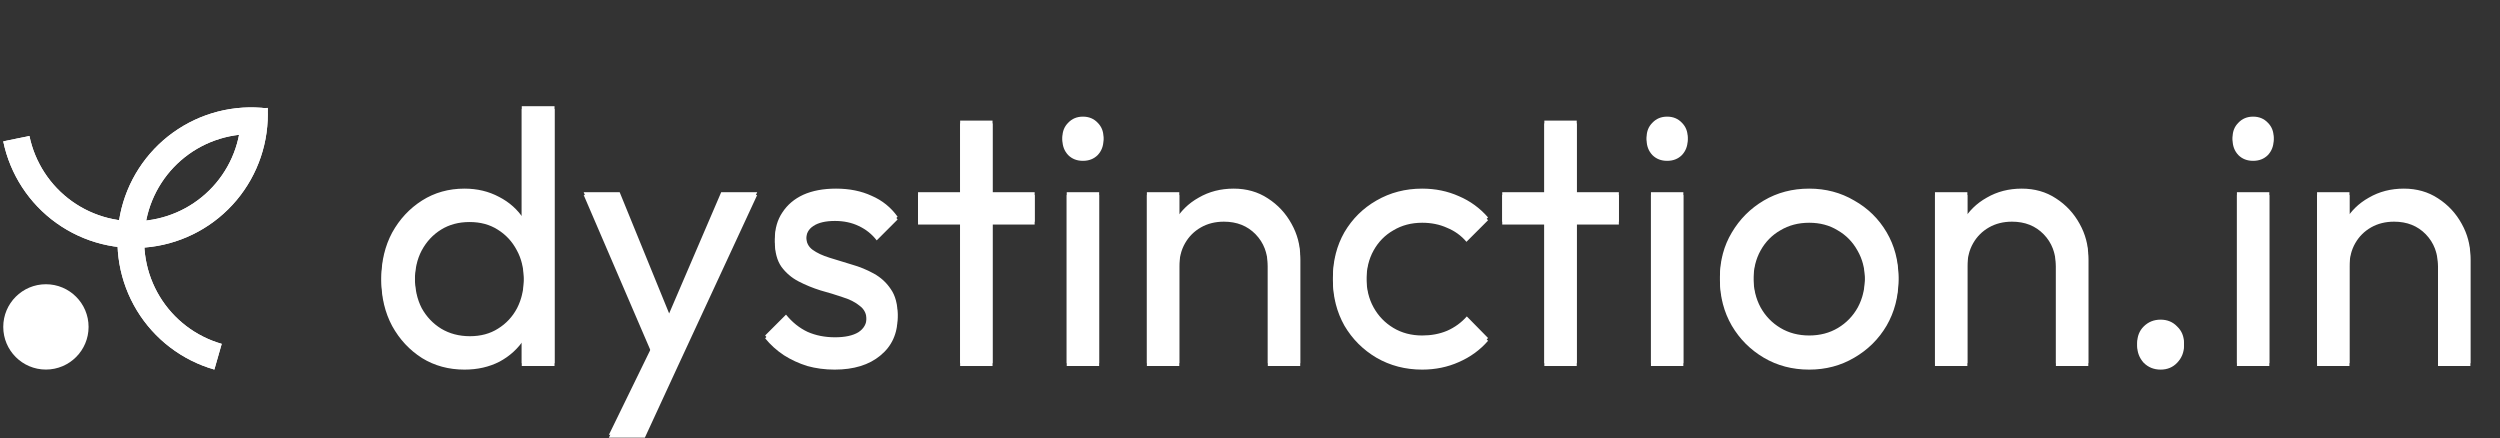 <svg width="371" height="65" viewBox="0 0 371 65" fill="none" xmlns="http://www.w3.org/2000/svg">
<rect x="0" y="0" width="371" height="65" fill="#333333" stroke="none"/>
<path d="M68.937 54.434C66.587 54.434 64.485 53.864 62.634 52.724C60.782 51.549 59.304 49.964 58.2 47.97C57.132 45.976 56.598 43.732 56.598 41.24C56.598 38.747 57.132 36.504 58.2 34.509C59.304 32.515 60.782 30.93 62.634 29.755C64.485 28.58 66.587 27.992 68.937 27.992C70.824 27.992 72.534 28.402 74.065 29.221C75.596 30.005 76.825 31.108 77.75 32.533C78.712 33.922 79.246 35.542 79.353 37.394V45.032C79.246 46.848 78.73 48.469 77.804 49.893C76.878 51.318 75.649 52.439 74.118 53.258C72.587 54.042 70.86 54.434 68.937 54.434ZM69.738 49.893C71.341 49.893 72.729 49.519 73.904 48.771C75.115 48.023 76.059 47.009 76.736 45.727C77.412 44.409 77.75 42.913 77.75 41.24C77.75 39.495 77.394 37.981 76.682 36.699C76.005 35.417 75.062 34.402 73.851 33.655C72.676 32.907 71.287 32.533 69.685 32.533C68.082 32.533 66.675 32.907 65.465 33.655C64.254 34.402 63.292 35.435 62.58 36.753C61.904 38.035 61.565 39.513 61.565 41.186C61.565 42.896 61.904 44.409 62.58 45.727C63.292 47.009 64.254 48.023 65.465 48.771C66.711 49.519 68.135 49.893 69.738 49.893ZM82.291 53.899H77.43V47.062L78.338 40.866L77.43 34.723V15.76H82.291V53.899ZM97.623 54.113L86.619 28.527H91.961L100.133 48.558H98.424L107.024 28.527H112.366L100.507 54.113H97.623ZM90.358 64.529L97.837 49.199L100.507 54.113L95.7 64.529H90.358ZM123.855 54.434C122.431 54.434 121.078 54.255 119.796 53.899C118.549 53.508 117.392 52.973 116.324 52.297C115.255 51.585 114.329 50.748 113.546 49.786L116.644 46.688C117.57 47.828 118.638 48.682 119.849 49.252C121.06 49.786 122.413 50.053 123.909 50.053C125.404 50.053 126.562 49.804 127.381 49.306C128.2 48.771 128.609 48.041 128.609 47.115C128.609 46.19 128.271 45.477 127.594 44.979C126.953 44.445 126.116 44.017 125.084 43.697C124.051 43.341 122.947 43.002 121.772 42.682C120.632 42.326 119.546 41.881 118.514 41.346C117.481 40.812 116.626 40.082 115.95 39.156C115.309 38.231 114.988 37.002 114.988 35.471C114.988 33.94 115.362 32.622 116.11 31.518C116.858 30.378 117.89 29.506 119.208 28.901C120.561 28.295 122.181 27.992 124.069 27.992C126.063 27.992 127.826 28.349 129.357 29.061C130.924 29.737 132.206 30.77 133.203 32.159L130.105 35.257C129.393 34.331 128.502 33.619 127.434 33.12C126.401 32.622 125.226 32.373 123.909 32.373C122.52 32.373 121.451 32.622 120.704 33.12C119.991 33.583 119.635 34.242 119.635 35.097C119.635 35.952 119.956 36.61 120.597 37.073C121.238 37.536 122.075 37.928 123.107 38.248C124.176 38.569 125.28 38.907 126.419 39.263C127.559 39.584 128.645 40.029 129.678 40.599C130.71 41.169 131.547 41.934 132.188 42.896C132.865 43.857 133.203 45.121 133.203 46.688C133.203 49.074 132.348 50.961 130.639 52.35C128.965 53.739 126.704 54.434 123.855 54.434ZM142.484 53.899V17.897H147.292V53.899H142.484ZM136.235 32.907V28.527H153.542V32.907H136.235ZM158.304 53.899V28.527H163.112V53.899H158.304ZM160.708 23.452C159.818 23.452 159.088 23.167 158.518 22.598C157.948 21.992 157.663 21.244 157.663 20.354C157.663 19.499 157.948 18.787 158.518 18.217C159.088 17.612 159.818 17.309 160.708 17.309C161.598 17.309 162.328 17.612 162.898 18.217C163.468 18.787 163.753 19.499 163.753 20.354C163.753 21.244 163.468 21.992 162.898 22.598C162.328 23.167 161.598 23.452 160.708 23.452ZM188.144 53.899V39.103C188.144 37.18 187.539 35.595 186.328 34.349C185.117 33.103 183.551 32.479 181.628 32.479C180.346 32.479 179.206 32.764 178.209 33.334C177.212 33.904 176.428 34.687 175.859 35.684C175.289 36.681 175.004 37.821 175.004 39.103L173.028 37.981C173.028 36.058 173.455 34.349 174.31 32.853C175.164 31.358 176.357 30.183 177.888 29.328C179.42 28.438 181.147 27.992 183.07 27.992C184.993 27.992 186.684 28.473 188.144 29.435C189.64 30.396 190.815 31.66 191.67 33.227C192.525 34.758 192.952 36.397 192.952 38.142V53.899H188.144ZM170.197 53.899V28.527H175.004V53.899H170.197ZM211.052 54.434C208.559 54.434 206.298 53.846 204.268 52.671C202.274 51.496 200.689 49.911 199.514 47.917C198.375 45.887 197.805 43.643 197.805 41.186C197.805 38.694 198.375 36.45 199.514 34.456C200.689 32.462 202.274 30.895 204.268 29.755C206.298 28.58 208.559 27.992 211.052 27.992C213.011 27.992 214.827 28.366 216.5 29.114C218.174 29.826 219.616 30.877 220.827 32.266L217.622 35.471C216.839 34.545 215.877 33.85 214.738 33.388C213.634 32.889 212.405 32.64 211.052 32.64C209.449 32.64 208.025 33.014 206.779 33.761C205.532 34.474 204.553 35.471 203.841 36.753C203.129 38.035 202.772 39.513 202.772 41.186C202.772 42.86 203.129 44.338 203.841 45.62C204.553 46.902 205.532 47.917 206.779 48.664C208.025 49.412 209.449 49.786 211.052 49.786C212.405 49.786 213.634 49.555 214.738 49.092C215.877 48.593 216.857 47.881 217.676 46.955L220.827 50.16C219.652 51.513 218.21 52.564 216.5 53.312C214.827 54.059 213.011 54.434 211.052 54.434ZM229.181 53.899V17.897H233.989V53.899H229.181ZM222.932 32.907V28.527H240.238V32.907H222.932ZM245.001 53.899V28.527H249.809V53.899H245.001ZM247.405 23.452C246.515 23.452 245.785 23.167 245.215 22.598C244.645 21.992 244.36 21.244 244.36 20.354C244.36 19.499 244.645 18.787 245.215 18.217C245.785 17.612 246.515 17.309 247.405 17.309C248.295 17.309 249.025 17.612 249.595 18.217C250.165 18.787 250.45 19.499 250.45 20.354C250.45 21.244 250.165 21.992 249.595 22.598C249.025 23.167 248.295 23.452 247.405 23.452ZM268.485 54.434C265.992 54.434 263.748 53.846 261.754 52.671C259.76 51.496 258.175 49.911 257 47.917C255.825 45.887 255.237 43.626 255.237 41.133C255.237 38.676 255.825 36.468 257 34.509C258.175 32.515 259.76 30.93 261.754 29.755C263.748 28.58 265.992 27.992 268.485 27.992C270.942 27.992 273.168 28.58 275.162 29.755C277.192 30.895 278.794 32.462 279.969 34.456C281.144 36.45 281.732 38.676 281.732 41.133C281.732 43.626 281.144 45.887 279.969 47.917C278.794 49.911 277.192 51.496 275.162 52.671C273.168 53.846 270.942 54.434 268.485 54.434ZM268.485 49.786C270.087 49.786 271.512 49.412 272.758 48.664C274.004 47.917 274.984 46.902 275.696 45.62C276.408 44.302 276.764 42.807 276.764 41.133C276.764 39.495 276.39 38.035 275.642 36.753C274.93 35.471 273.951 34.474 272.705 33.761C271.494 33.014 270.087 32.64 268.485 32.64C266.882 32.64 265.458 33.014 264.211 33.761C262.965 34.474 261.986 35.471 261.274 36.753C260.561 38.035 260.205 39.495 260.205 41.133C260.205 42.807 260.561 44.302 261.274 45.62C261.986 46.902 262.965 47.917 264.211 48.664C265.458 49.412 266.882 49.786 268.485 49.786ZM305.096 53.899V39.103C305.096 37.18 304.491 35.595 303.28 34.349C302.07 33.103 300.503 32.479 298.58 32.479C297.298 32.479 296.158 32.764 295.161 33.334C294.164 33.904 293.38 34.687 292.811 35.684C292.241 36.681 291.956 37.821 291.956 39.103L289.98 37.981C289.98 36.058 290.407 34.349 291.262 32.853C292.116 31.358 293.309 30.183 294.841 29.328C296.372 28.438 298.099 27.992 300.022 27.992C301.945 27.992 303.636 28.473 305.096 29.435C306.592 30.396 307.767 31.66 308.622 33.227C309.477 34.758 309.904 36.397 309.904 38.142V53.899H305.096ZM287.149 53.899V28.527H291.956V53.899H287.149ZM320.633 54.434C319.635 54.434 318.799 54.095 318.122 53.419C317.481 52.706 317.161 51.87 317.161 50.908C317.161 49.911 317.481 49.092 318.122 48.451C318.799 47.774 319.635 47.436 320.633 47.436C321.63 47.436 322.449 47.774 323.09 48.451C323.766 49.092 324.105 49.911 324.105 50.908C324.105 51.87 323.766 52.706 323.09 53.419C322.449 54.095 321.63 54.434 320.633 54.434ZM331.959 53.899V28.527H336.766V53.899H331.959ZM334.363 23.452C333.472 23.452 332.742 23.167 332.173 22.598C331.603 21.992 331.318 21.244 331.318 20.354C331.318 19.499 331.603 18.787 332.173 18.217C332.742 17.612 333.472 17.309 334.363 17.309C335.253 17.309 335.983 17.612 336.553 18.217C337.122 18.787 337.407 19.499 337.407 20.354C337.407 21.244 337.122 21.992 336.553 22.598C335.983 23.167 335.253 23.452 334.363 23.452ZM361.799 53.899V39.103C361.799 37.18 361.193 35.595 359.983 34.349C358.772 33.103 357.205 32.479 355.282 32.479C354 32.479 352.861 32.764 351.863 33.334C350.866 33.904 350.083 34.687 349.513 35.684C348.943 36.681 348.659 37.821 348.659 39.103L346.682 37.981C346.682 36.058 347.109 34.349 347.964 32.853C348.819 31.358 350.012 30.183 351.543 29.328C353.074 28.438 354.801 27.992 356.724 27.992C358.647 27.992 360.339 28.473 361.799 29.435C363.295 30.396 364.47 31.66 365.324 33.227C366.179 34.758 366.606 36.397 366.606 38.142V53.899H361.799ZM343.851 53.899V28.527H348.659V53.899H343.851Z" fill="white"/>
<path d="M68.937 54.85C66.587 54.85 64.485 54.28 62.634 53.14C60.782 51.965 59.304 50.38 58.2 48.386C57.132 46.392 56.598 44.149 56.598 41.656C56.598 39.163 57.132 36.92 58.2 34.925C59.304 32.931 60.782 31.347 62.634 30.171C64.485 28.996 66.587 28.409 68.937 28.409C70.824 28.409 72.534 28.818 74.065 29.637C75.596 30.421 76.825 31.525 77.75 32.949C78.712 34.338 79.246 35.958 79.353 37.81V45.448C79.246 47.265 78.73 48.885 77.804 50.309C76.878 51.734 75.649 52.855 74.118 53.675C72.587 54.458 70.86 54.85 68.937 54.85ZM69.738 50.309C71.341 50.309 72.729 49.935 73.904 49.188C75.115 48.44 76.059 47.425 76.736 46.143C77.412 44.825 77.75 43.33 77.75 41.656C77.75 39.911 77.394 38.398 76.682 37.115C76.005 35.834 75.062 34.819 73.851 34.071C72.676 33.323 71.287 32.949 69.685 32.949C68.082 32.949 66.675 33.323 65.465 34.071C64.254 34.819 63.292 35.851 62.58 37.169C61.904 38.451 61.565 39.929 61.565 41.602C61.565 43.312 61.904 44.825 62.58 46.143C63.292 47.425 64.254 48.44 65.465 49.188C66.711 49.935 68.135 50.309 69.738 50.309ZM82.291 54.316H77.43V47.478L78.338 41.282L77.43 35.139V16.176H82.291V54.316Z" fill="white"/>
<path d="M97.623 54.529L86.619 28.943H91.961L100.133 48.974H98.424L107.024 28.943H112.366L100.507 54.529H97.623ZM90.358 64.945L97.837 49.615L100.507 54.529L95.7 64.945H90.358Z" fill="white"/>
<path d="M123.855 54.85C122.431 54.85 121.078 54.672 119.796 54.316C118.549 53.924 117.392 53.39 116.324 52.713C115.255 52.001 114.329 51.164 113.546 50.202L116.644 47.104C117.57 48.244 118.638 49.099 119.849 49.668C121.06 50.202 122.413 50.469 123.909 50.469C125.404 50.469 126.562 50.22 127.381 49.722C128.2 49.188 128.609 48.458 128.609 47.532C128.609 46.606 128.271 45.894 127.594 45.395C126.953 44.861 126.116 44.434 125.084 44.113C124.051 43.757 122.947 43.419 121.772 43.098C120.632 42.742 119.546 42.297 118.514 41.763C117.481 41.228 116.626 40.498 115.95 39.573C115.309 38.647 114.988 37.418 114.988 35.887C114.988 34.356 115.362 33.038 116.11 31.934C116.858 30.795 117.89 29.922 119.208 29.317C120.561 28.711 122.181 28.409 124.069 28.409C126.063 28.409 127.826 28.765 129.357 29.477C130.924 30.154 132.206 31.186 133.203 32.575L130.105 35.673C129.393 34.747 128.502 34.035 127.434 33.537C126.401 33.038 125.226 32.789 123.909 32.789C122.52 32.789 121.451 33.038 120.704 33.537C119.991 34 119.635 34.658 119.635 35.513C119.635 36.368 119.956 37.026 120.597 37.489C121.238 37.952 122.075 38.344 123.107 38.665C124.176 38.985 125.28 39.323 126.419 39.679C127.559 40 128.645 40.445 129.678 41.015C130.71 41.585 131.547 42.35 132.188 43.312C132.865 44.273 133.203 45.537 133.203 47.104C133.203 49.49 132.348 51.378 130.639 52.766C128.965 54.155 126.704 54.85 123.855 54.85Z" fill="white"/>
<path d="M142.484 54.316V18.313H147.292V54.316H142.484ZM136.235 33.323V28.943H153.542V33.323H136.235Z" fill="white"/>
<path d="M158.304 54.316V28.943H163.112V54.316H158.304ZM160.708 23.868C159.818 23.868 159.088 23.583 158.518 23.014C157.948 22.408 157.663 21.66 157.663 20.77C157.663 19.916 157.948 19.203 158.518 18.634C159.088 18.028 159.818 17.726 160.708 17.726C161.598 17.726 162.328 18.028 162.898 18.634C163.468 19.203 163.753 19.916 163.753 20.77C163.753 21.66 163.468 22.408 162.898 23.014C162.328 23.583 161.598 23.868 160.708 23.868Z" fill="white"/>
<path d="M188.144 54.316V39.519C188.144 37.596 187.539 36.012 186.328 34.765C185.117 33.519 183.551 32.896 181.628 32.896C180.346 32.896 179.206 33.181 178.209 33.75C177.212 34.32 176.428 35.103 175.859 36.101C175.289 37.098 175.004 38.237 175.004 39.519L173.028 38.398C173.028 36.474 173.455 34.765 174.31 33.27C175.164 31.774 176.357 30.599 177.889 29.744C179.42 28.854 181.147 28.409 183.07 28.409C184.993 28.409 186.684 28.889 188.144 29.851C189.64 30.812 190.815 32.077 191.67 33.644C192.525 35.175 192.952 36.813 192.952 38.558V54.316H188.144ZM170.197 54.316V28.943H175.004V54.316H170.197Z" fill="white"/>
<path d="M211.052 54.85C208.559 54.85 206.298 54.262 204.268 53.087C202.274 51.912 200.689 50.327 199.514 48.333C198.375 46.303 197.805 44.06 197.805 41.602C197.805 39.11 198.375 36.866 199.514 34.872C200.689 32.878 202.274 31.311 204.268 30.171C206.298 28.996 208.559 28.409 211.052 28.409C213.011 28.409 214.827 28.783 216.5 29.53C218.174 30.243 219.616 31.293 220.827 32.682L217.622 35.887C216.839 34.961 215.877 34.267 214.738 33.804C213.634 33.305 212.405 33.056 211.052 33.056C209.449 33.056 208.025 33.43 206.779 34.178C205.532 34.89 204.553 35.887 203.841 37.169C203.129 38.451 202.772 39.929 202.772 41.602C202.772 43.276 203.129 44.754 203.841 46.036C204.553 47.318 205.532 48.333 206.779 49.081C208.025 49.828 209.449 50.202 211.052 50.202C212.405 50.202 213.634 49.971 214.738 49.508C215.877 49.01 216.857 48.297 217.676 47.371L220.827 50.576C219.652 51.93 218.21 52.98 216.5 53.728C214.827 54.476 213.011 54.85 211.052 54.85Z" fill="white"/>
<path d="M229.181 54.316V18.313H233.989V54.316H229.181ZM222.932 33.323V28.943H240.238V33.323H222.932Z" fill="white"/>
<path d="M245.001 54.316V28.943H249.809V54.316H245.001ZM247.405 23.868C246.515 23.868 245.785 23.583 245.215 23.014C244.645 22.408 244.36 21.66 244.36 20.77C244.36 19.916 244.645 19.203 245.215 18.634C245.785 18.028 246.515 17.726 247.405 17.726C248.295 17.726 249.025 18.028 249.595 18.634C250.165 19.203 250.45 19.916 250.45 20.77C250.45 21.66 250.165 22.408 249.595 23.014C249.025 23.583 248.295 23.868 247.405 23.868Z" fill="white"/>
<path d="M268.485 54.85C265.992 54.85 263.748 54.262 261.754 53.087C259.76 51.912 258.175 50.327 257 48.333C255.825 46.303 255.238 44.042 255.238 41.549C255.238 39.092 255.825 36.884 257 34.925C258.175 32.931 259.76 31.347 261.754 30.171C263.748 28.996 265.992 28.409 268.485 28.409C270.942 28.409 273.168 28.996 275.162 30.171C277.192 31.311 278.794 32.878 279.969 34.872C281.144 36.866 281.732 39.092 281.732 41.549C281.732 44.042 281.144 46.303 279.969 48.333C278.794 50.327 277.192 51.912 275.162 53.087C273.168 54.262 270.942 54.85 268.485 54.85ZM268.485 50.202C270.087 50.202 271.512 49.828 272.758 49.081C274.004 48.333 274.984 47.318 275.696 46.036C276.408 44.718 276.764 43.223 276.764 41.549C276.764 39.911 276.39 38.451 275.642 37.169C274.93 35.887 273.951 34.89 272.705 34.178C271.494 33.43 270.087 33.056 268.485 33.056C266.882 33.056 265.458 33.43 264.211 34.178C262.965 34.89 261.986 35.887 261.274 37.169C260.561 38.451 260.205 39.911 260.205 41.549C260.205 43.223 260.561 44.718 261.274 46.036C261.986 47.318 262.965 48.333 264.211 49.081C265.458 49.828 266.882 50.202 268.485 50.202Z" fill="white"/>
<path d="M305.096 54.316V39.519C305.096 37.596 304.491 36.012 303.28 34.765C302.07 33.519 300.503 32.896 298.58 32.896C297.298 32.896 296.158 33.181 295.161 33.75C294.164 34.32 293.381 35.103 292.811 36.101C292.241 37.098 291.956 38.237 291.956 39.519L289.98 38.398C289.98 36.474 290.407 34.765 291.262 33.27C292.116 31.774 293.309 30.599 294.841 29.744C296.372 28.854 298.099 28.409 300.022 28.409C301.945 28.409 303.636 28.889 305.096 29.851C306.592 30.812 307.767 32.077 308.622 33.644C309.477 35.175 309.904 36.813 309.904 38.558V54.316H305.096ZM287.149 54.316V28.943H291.956V54.316H287.149Z" fill="white"/>
<path d="M320.633 54.85C319.635 54.85 318.799 54.511 318.122 53.835C317.481 53.123 317.161 52.286 317.161 51.324C317.161 50.327 317.481 49.508 318.122 48.867C318.799 48.19 319.635 47.852 320.633 47.852C321.63 47.852 322.449 48.19 323.09 48.867C323.766 49.508 324.105 50.327 324.105 51.324C324.105 52.286 323.766 53.123 323.09 53.835C322.449 54.511 321.63 54.85 320.633 54.85Z" fill="white"/>
<path d="M331.959 54.316V28.943H336.766V54.316H331.959ZM334.363 23.868C333.472 23.868 332.742 23.583 332.173 23.014C331.603 22.408 331.318 21.66 331.318 20.77C331.318 19.916 331.603 19.203 332.173 18.634C332.742 18.028 333.472 17.726 334.363 17.726C335.253 17.726 335.983 18.028 336.553 18.634C337.122 19.203 337.407 19.916 337.407 20.77C337.407 21.66 337.122 22.408 336.553 23.014C335.983 23.583 335.253 23.868 334.363 23.868Z" fill="white"/>
<path d="M361.799 54.316V39.519C361.799 37.596 361.193 36.012 359.983 34.765C358.772 33.519 357.205 32.896 355.282 32.896C354 32.896 352.861 33.181 351.863 33.75C350.866 34.32 350.083 35.103 349.513 36.101C348.943 37.098 348.659 38.237 348.659 39.519L346.682 38.398C346.682 36.474 347.109 34.765 347.964 33.27C348.819 31.774 350.012 30.599 351.543 29.744C353.074 28.854 354.801 28.409 356.724 28.409C358.647 28.409 360.339 28.889 361.799 29.851C363.295 30.812 364.47 32.077 365.324 33.644C366.179 35.175 366.606 36.813 366.606 38.558V54.316H361.799ZM343.851 54.316V28.943H348.659V54.316H343.851Z" fill="white"/>
<path d="M0.482 20.981C1.494 25.87 4.313 30.198 8.375 33.1C12.437 36.003 17.445 37.267 22.398 36.64C27.351 36.013 31.886 33.541 35.097 29.718C38.308 25.895 39.959 21.002 39.721 16.015L35.758 16.204C35.949 20.193 34.628 24.108 32.059 27.166C29.49 30.225 25.862 32.202 21.9 32.704C17.937 33.205 13.931 32.194 10.681 29.872C7.432 27.55 5.177 24.088 4.367 20.177L0.482 20.981Z" fill="white"/>
<path d="M31.81 54.843C27.01 53.469 22.904 50.335 20.313 46.066C17.722 41.798 16.835 36.709 17.831 31.816C18.827 26.923 21.632 22.586 25.685 19.67C29.739 16.754 34.743 15.474 39.699 16.085L39.213 20.023C35.248 19.534 31.245 20.558 28.002 22.89C24.759 25.223 22.516 28.693 21.719 32.608C20.922 36.522 21.631 40.593 23.704 44.008C25.777 47.422 29.062 49.929 32.902 51.029L31.81 54.843Z" fill="white"/>
<path d="M0.482 20.981C1.494 25.87 4.313 30.198 8.375 33.1C12.437 36.003 17.445 37.267 22.398 36.64C27.351 36.013 31.886 33.541 35.097 29.718C38.308 25.895 39.959 21.002 39.721 16.015L35.758 16.204C35.949 20.193 34.628 24.108 32.059 27.167C29.49 30.225 25.862 32.203 21.9 32.704C17.937 33.206 13.931 32.194 10.681 29.872C7.432 27.55 5.177 24.088 4.367 20.177L0.482 20.981Z" fill="white"/>
<path d="M31.81 54.843C27.01 53.469 22.904 50.335 20.313 46.066C17.721 41.798 16.835 36.709 17.831 31.816C18.827 26.923 21.632 22.586 25.685 19.67C29.739 16.754 34.743 15.474 39.699 16.085L39.213 20.023C35.248 19.534 31.245 20.558 28.002 22.89C24.759 25.223 22.516 28.693 21.719 32.608C20.922 36.522 21.631 40.593 23.704 44.008C25.777 47.422 29.062 49.929 32.902 51.029L31.81 54.843Z" fill="white"/>
<circle cx="6.814" cy="48.512" r="6.331" fill="white"/>
</svg>
